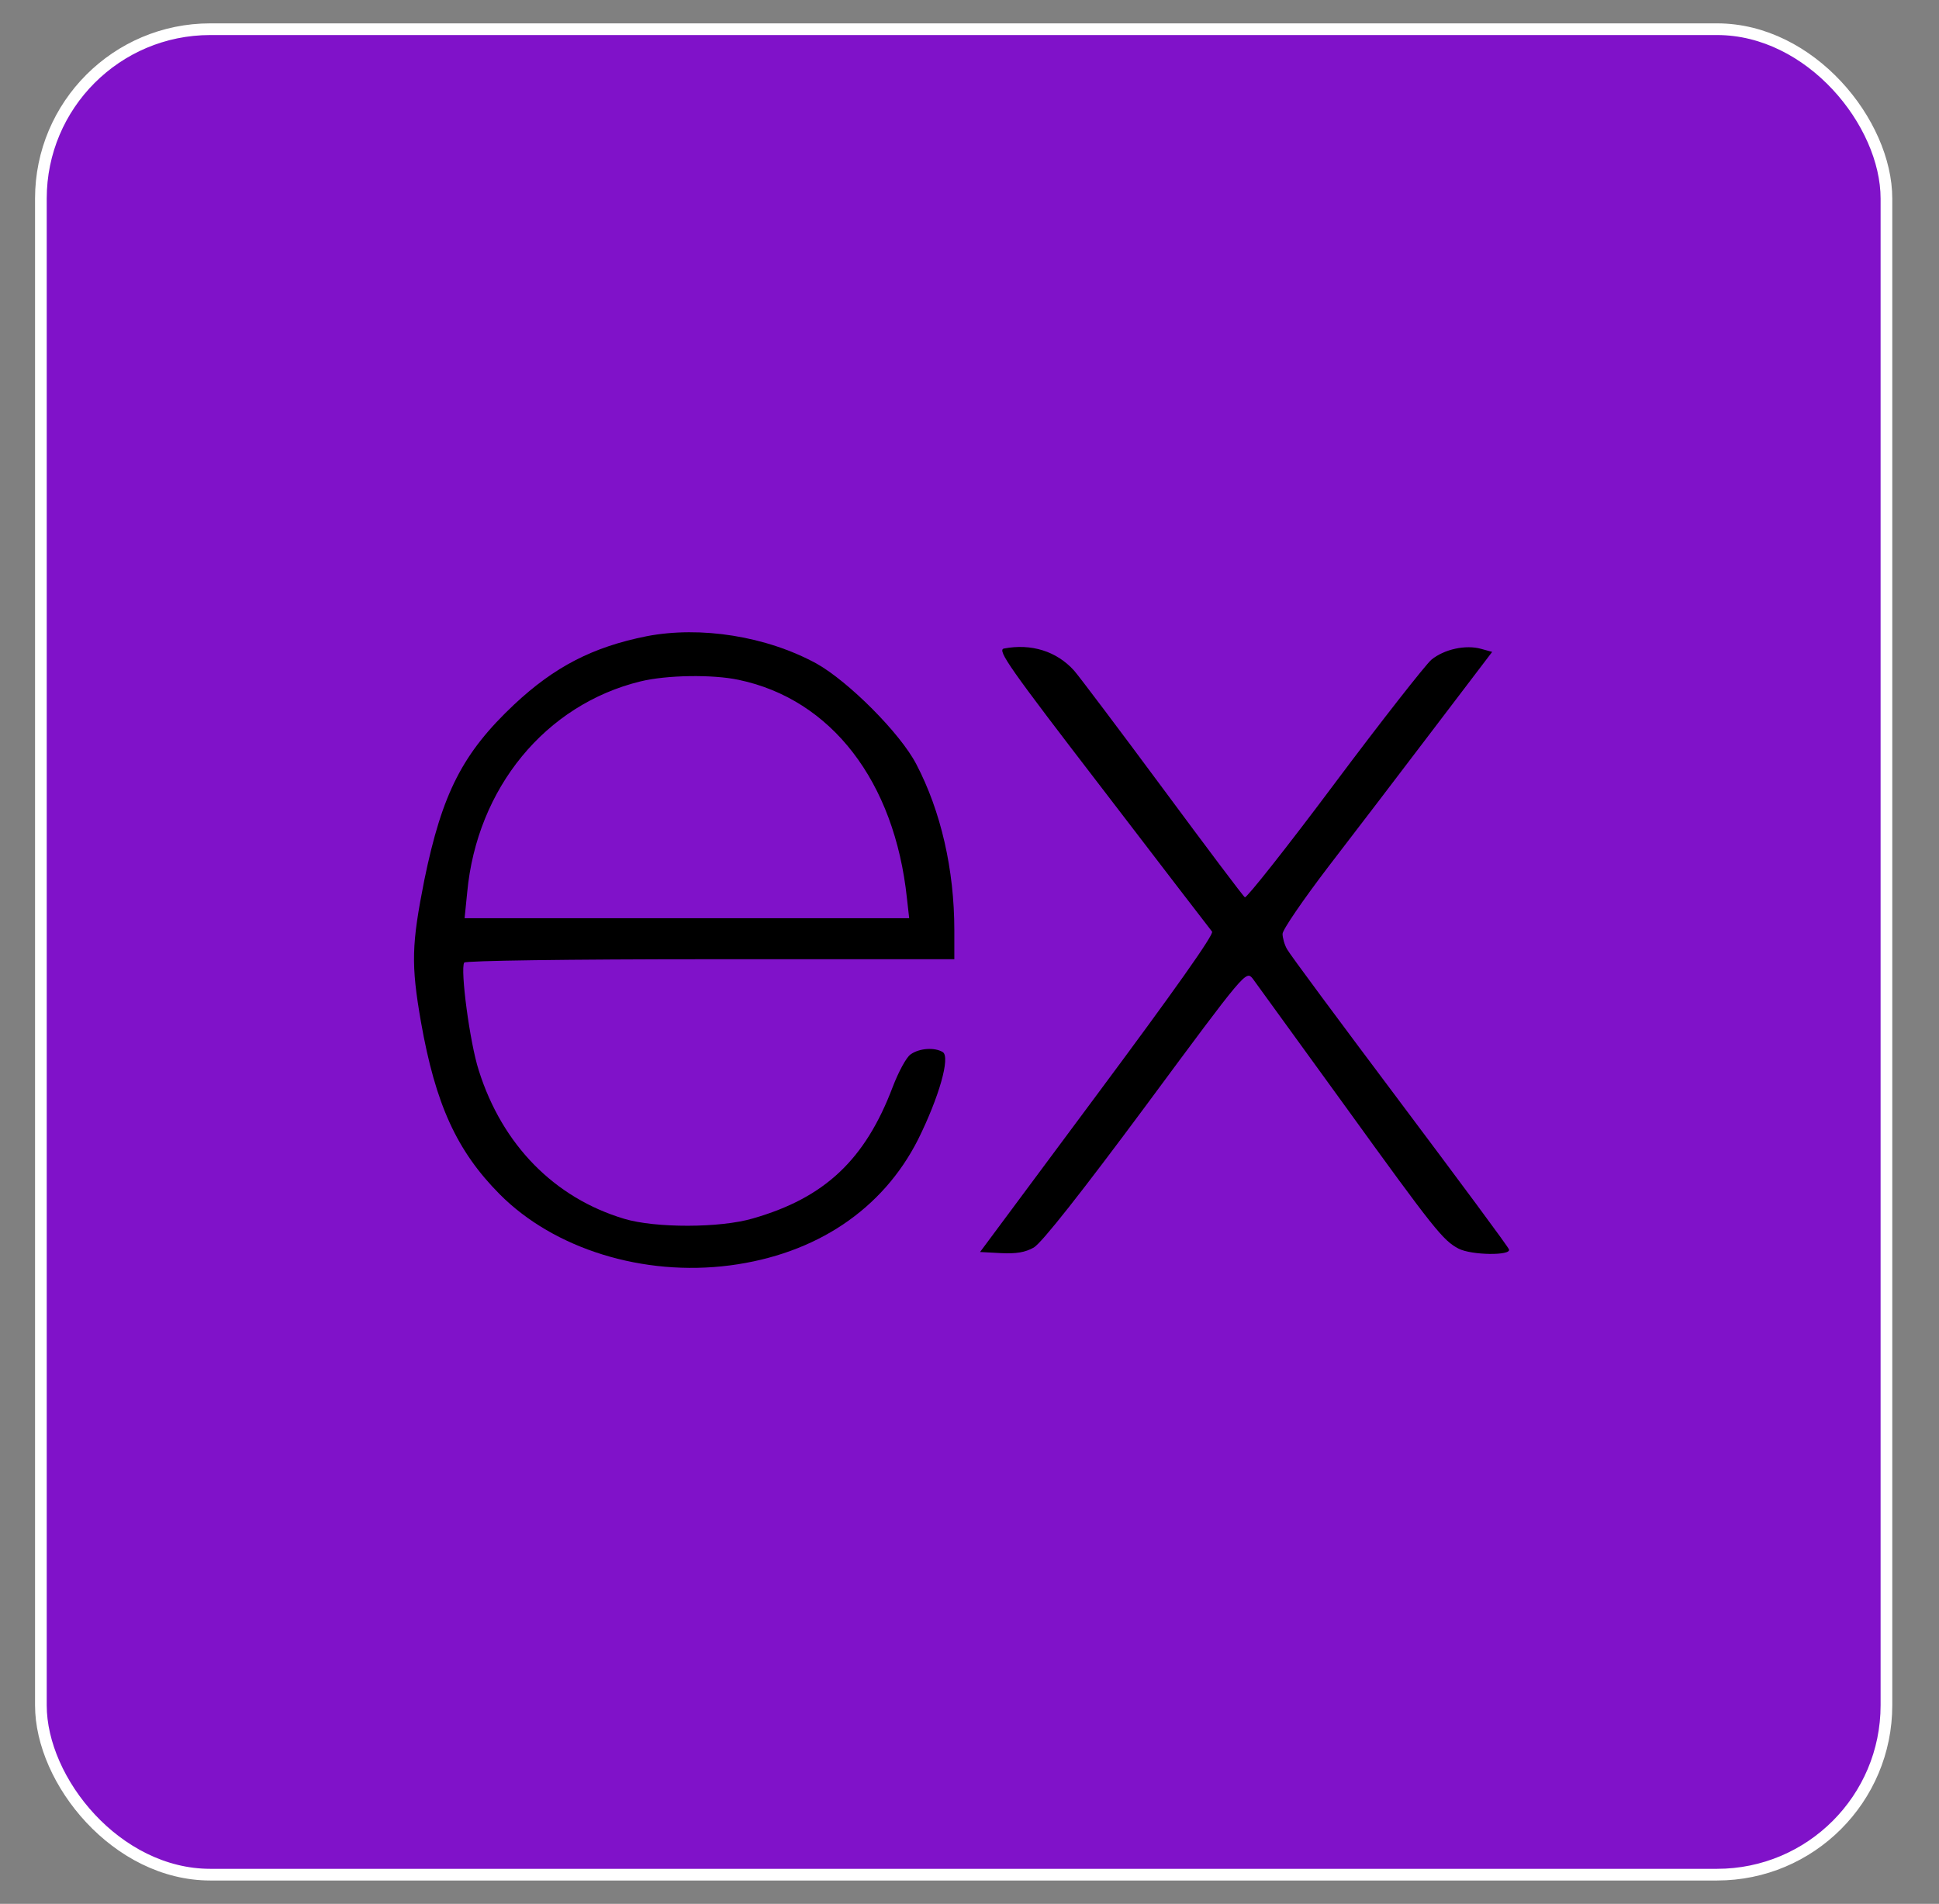 <svg width="166" height="163" viewBox="0 0 166 163" fill="none" xmlns="http://www.w3.org/2000/svg">
<rect x="0" y="0" width="166" height="163" fill="#808080" stroke="none"/>
<rect x="3.5" y="2.5" width="158" height="158" rx="14.5" fill="#8012C9" stroke="white"/>
<path d="M55.356 54.471C50.726 55.397 47.469 57.089 44.021 60.314C39.614 64.466 37.858 67.882 36.325 75.355C35.239 80.847 35.175 82.539 36.038 87.489C37.283 94.546 39.103 98.537 42.775 102.241C47.437 106.935 55.069 109.298 62.477 108.34C69.854 107.382 75.57 103.551 78.603 97.547C80.391 93.939 81.381 90.49 80.711 90.075C80.04 89.66 78.731 89.724 77.965 90.267C77.581 90.522 76.911 91.8 76.432 93.045C74.069 99.304 70.588 102.561 64.457 104.317C61.647 105.147 56.091 105.147 53.441 104.349C47.469 102.561 42.999 98.026 40.987 91.64C40.221 89.277 39.39 82.986 39.742 82.412C39.837 82.252 48.715 82.124 60.817 82.124H81.701V79.633C81.701 74.46 80.551 69.447 78.444 65.424C77.07 62.773 72.632 58.335 69.886 56.802C65.607 54.471 59.987 53.577 55.356 54.471ZM63.244 58.207C71.163 59.867 76.591 66.892 77.645 76.919L77.837 78.612H58.805H39.774L39.997 76.408C40.827 67.467 46.703 60.314 54.846 58.335C57.081 57.792 61.008 57.728 63.244 58.207Z" fill="black"/>
<path d="M85.948 55.525C85.341 55.653 86.427 57.185 94.378 67.531C99.391 74.077 103.606 79.57 103.766 79.761C103.957 79.985 100.445 84.934 93.963 93.652L83.904 107.191L85.692 107.287C87.001 107.351 87.768 107.223 88.502 106.808C89.173 106.425 92.621 102.05 98.114 94.642C106.64 83.114 106.671 83.082 107.246 83.785C107.534 84.2 111.078 89.054 115.07 94.578C122.797 105.275 123.532 106.201 124.873 106.904C125.99 107.478 129.407 107.51 129.184 106.968C129.12 106.744 124.873 101.028 119.796 94.258C114.718 87.489 110.376 81.645 110.184 81.262C109.96 80.879 109.801 80.272 109.801 79.953C109.801 79.602 111.557 77.047 113.697 74.237C115.836 71.459 119.859 66.19 122.67 62.486L127.747 55.812L126.821 55.557C125.48 55.173 123.627 55.589 122.542 56.483C122.031 56.93 118.263 61.72 114.207 67.148C110.152 72.576 106.703 76.919 106.576 76.823C106.448 76.76 103.287 72.545 99.551 67.499C95.814 62.454 92.398 57.92 91.951 57.409C90.45 55.748 88.278 55.078 85.948 55.525Z" fill="black"/>
</svg>
